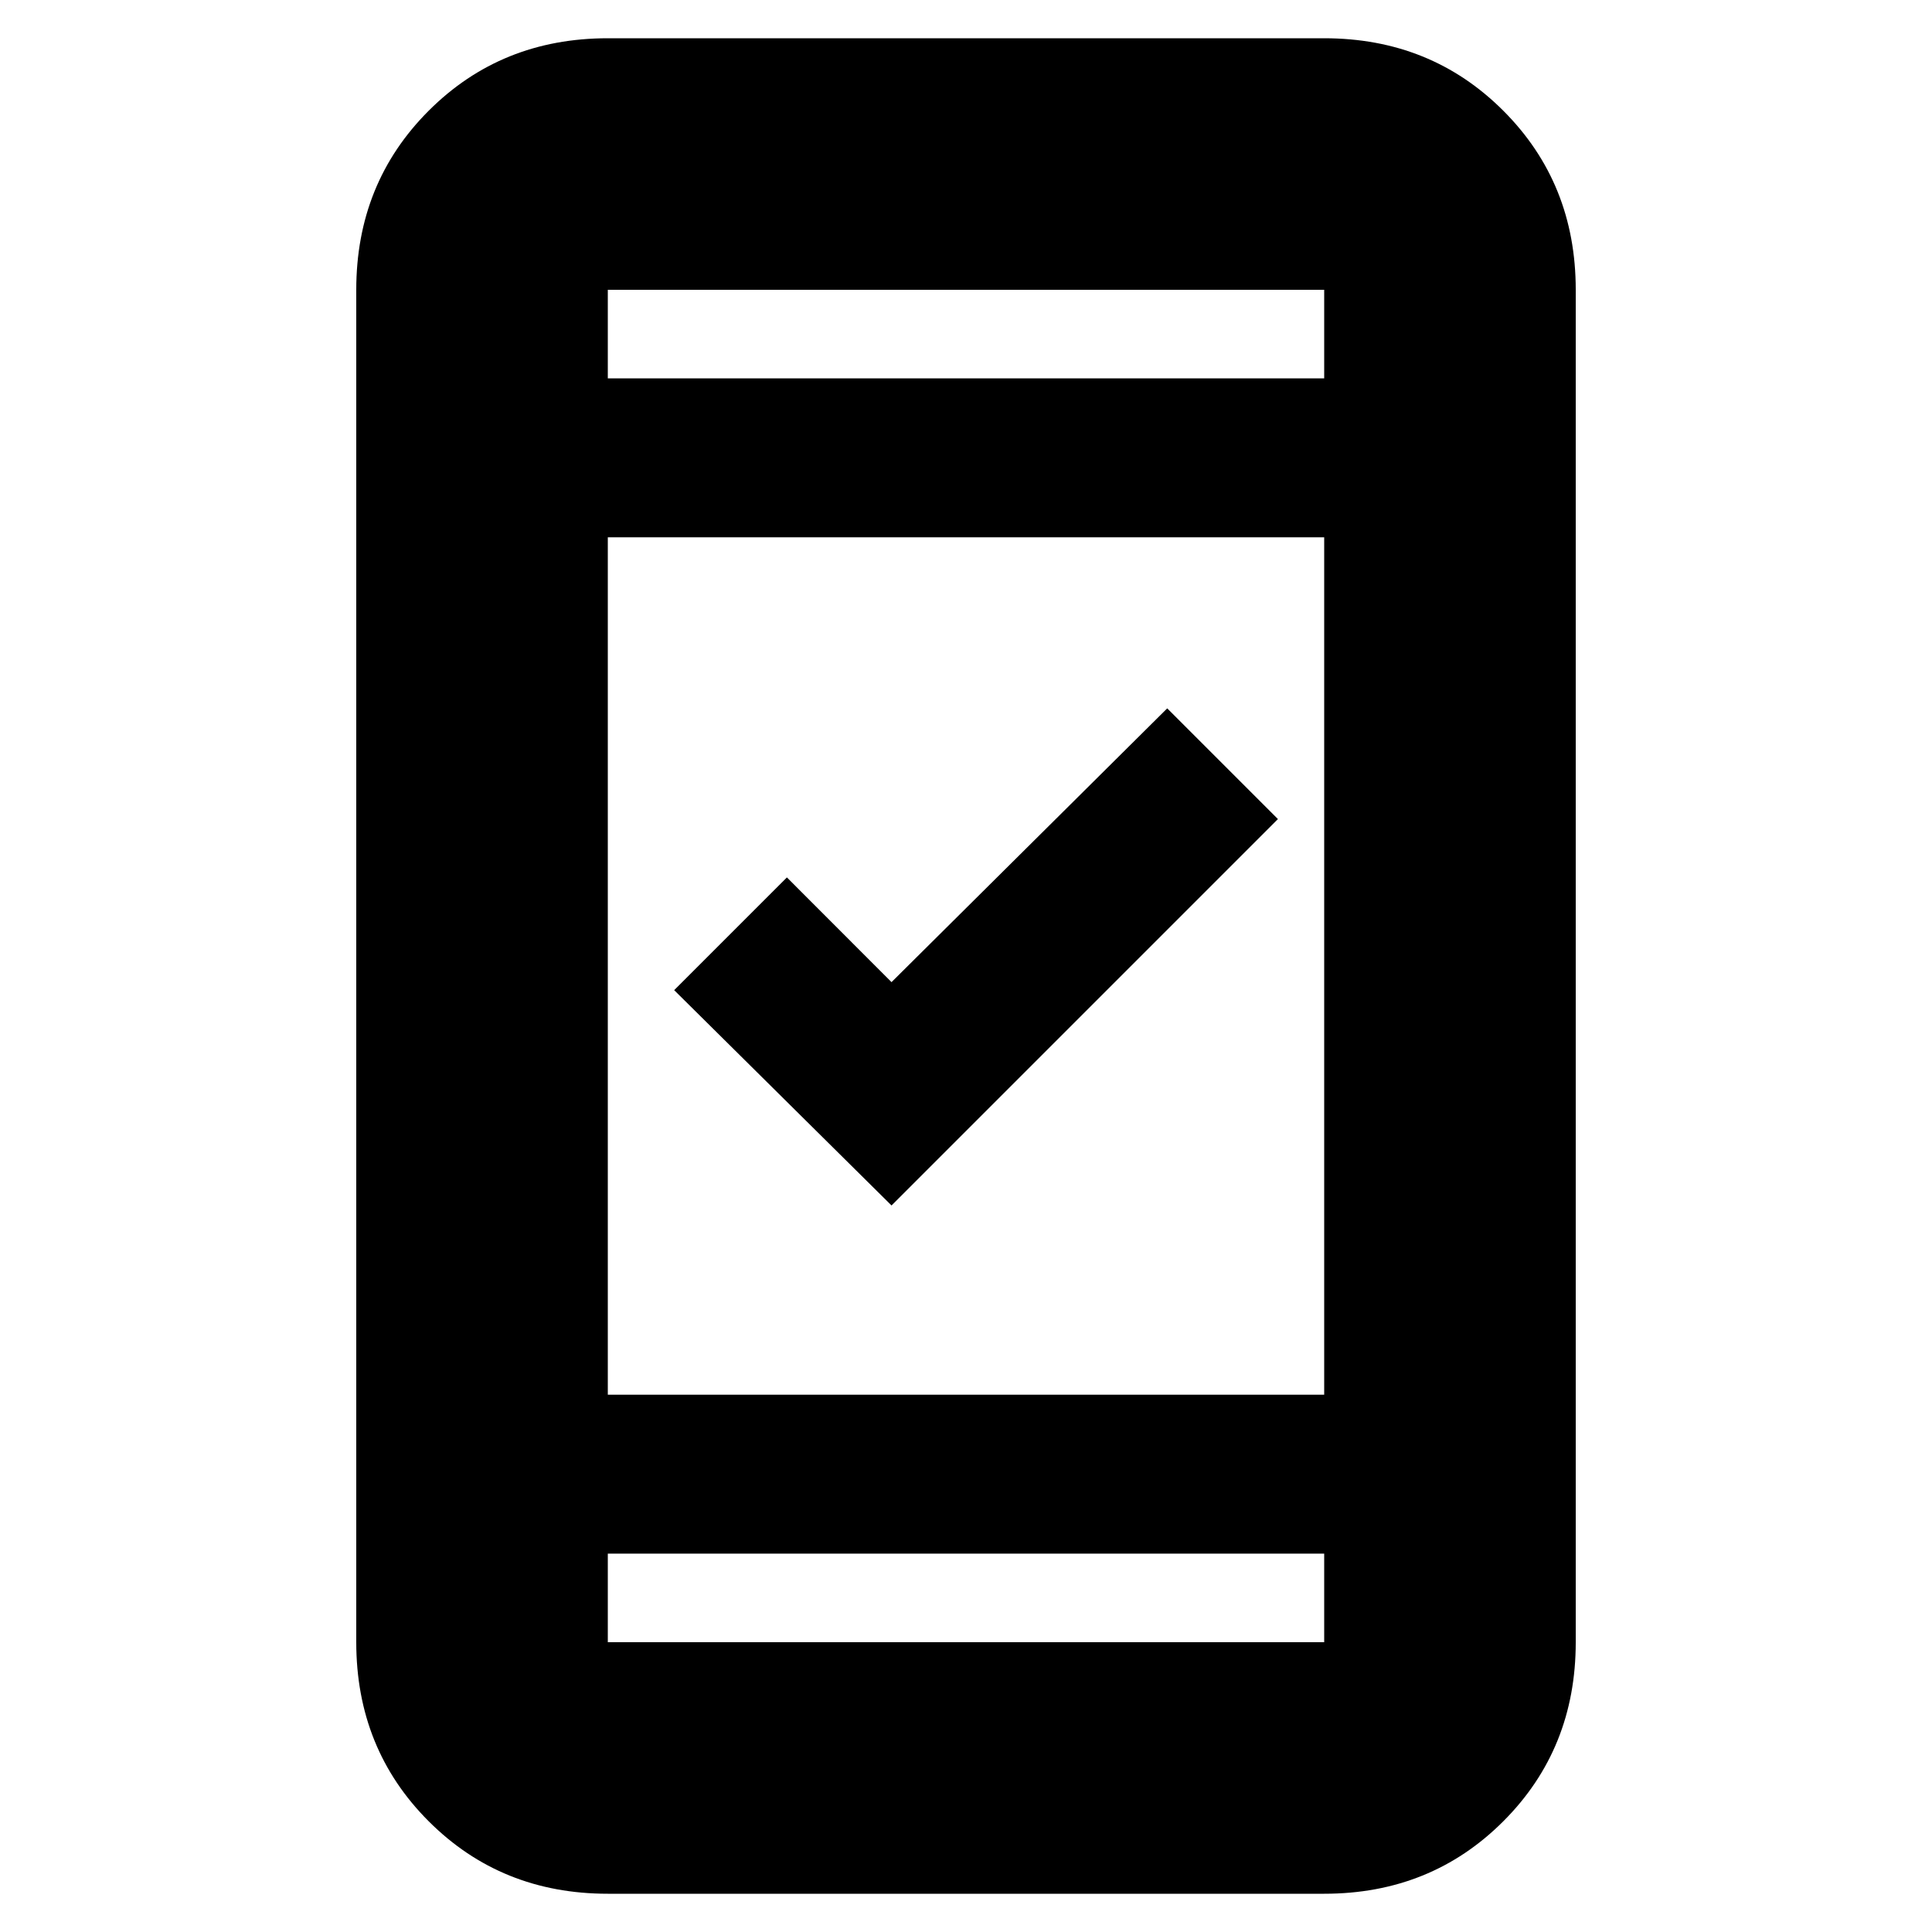 <svg xmlns="http://www.w3.org/2000/svg" height="20" width="20"><path d="m9.229 12.479-2.25-2.229 1.167-1.167 1.083 1.084 2.854-2.834 1.146 1.146Zm-2.937 7.125q-1.104 0-1.854-.75T3.688 17V3q0-1.104.75-1.854t1.854-.75h7.416q1.104 0 1.854.75T16.312 3v14q0 1.104-.75 1.854t-1.854.75Zm0-5.166h7.416V5.562H6.292Zm0 1.645V17h7.416v-.917Zm0-12.166h7.416V3H6.292Zm0-.917v.917V3Zm0 14v-.917V17Z"/></svg>